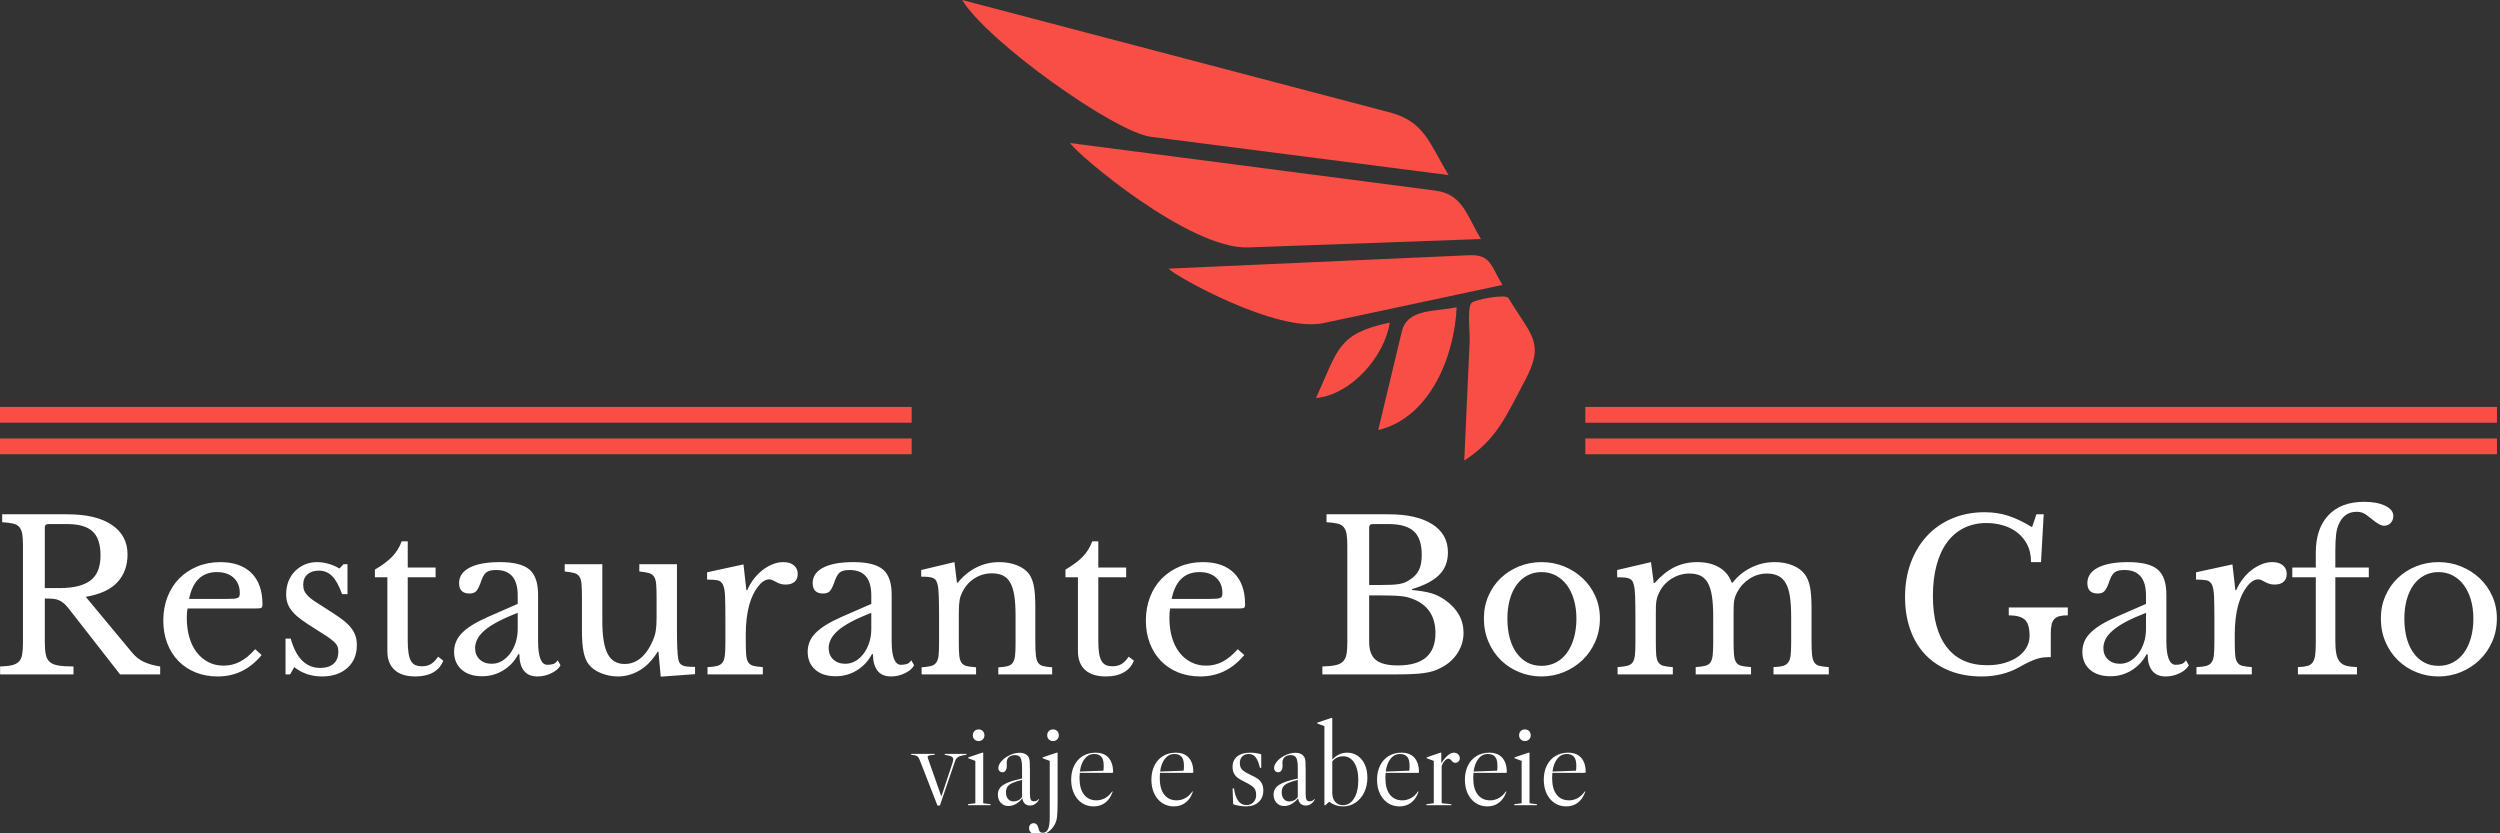 <svg xmlns="http://www.w3.org/2000/svg" version="1.1" xmlns:xlink="http://www.w3.org/1999/xlink" xmlns:svgjs="http://svgjs.dev/svgjs" width="1500" height="500" viewBox="0 0 1500 500"><rect x="0" y="0" width="1500" height="500" fill="#333333" stroke="none"/><g transform="matrix(1,0,0,1,-0.909,0.523)"><svg viewBox="0 0 396 132" data-background-color="#000000" preserveAspectRatio="xMidYMid meet" height="500" width="1500" xmlns="http://www.w3.org/2000/svg" xmlns:xlink="http://www.w3.org/1999/xlink"><g id="tight-bounds" transform="matrix(1,0,0,1,0.24,-0.138)"><svg viewBox="0 0 395.52 132.276" height="132.276" width="395.52"><g><svg viewBox="0 0 395.52 132.276" height="132.276" width="395.52"><g transform="matrix(1,0,0,1,0,79.489)"><svg viewBox="0 0 395.52 52.787" height="52.787" width="395.52"><g id="textblocktransform"><svg viewBox="0 0 395.52 52.787" height="52.787" width="395.52" id="textblock"><g><svg viewBox="0 0 395.52 27.694" height="27.694" width="395.52"><g transform="matrix(1,0,0,1,0,0)"><svg width="395.52" viewBox="2.25 -41.5 600.5 42.05" height="27.694" data-palette-color="#ffffff"><path d="M32.9-28.85L32.9-28.85Q32.9-24.85 30.5-22.2 28.1-19.55 22.85-18.65L22.85-18.65 33.9-5.35Q35.25-3.7 36.88-2.98 38.5-2.25 40.75-1.9L40.75-1.9 40.75 0 31.1 0 18.85-15.7Q18.2-16.55 17.63-17.05 17.05-17.55 16.43-17.82 15.8-18.1 14.98-18.18 14.15-18.25 13-18.25L13-18.25 13-7.85Q13-6 13.23-4.83 13.45-3.65 14.18-3 14.9-2.35 16.28-2.13 17.65-1.9 19.9-1.9L19.9-1.9 19.9 0 2.25 0 2.25-1.9Q4-1.95 5.08-2.2 6.15-2.45 6.75-3.05 7.35-3.65 7.55-4.75 7.75-5.85 7.75-7.6L7.75-7.6 7.75-30.9Q7.75-32.65 7.58-33.73 7.4-34.8 6.88-35.43 6.35-36.05 5.35-36.27 4.35-36.5 2.75-36.6L2.75-36.6 2.75-38.5 18.45-38.5Q25.35-38.5 29.13-35.95 32.9-33.4 32.9-28.85ZM13-35.3L13-20.75 16.55-20.75Q21.55-20.75 23.98-22.58 26.4-24.4 26.4-28.6L26.4-28.6Q26.4-32.65 24.48-34.4 22.55-36.15 18.45-36.15L18.45-36.15 13.85-36.15Q13-36.15 13-35.3L13-35.3ZM63.6-6.05L65.15-4.65Q60.9 0.5 54.6 0.5L54.6 0.5Q51.65 0.5 49.25-0.48 46.85-1.45 45.12-3.23 43.4-5 42.45-7.48 41.5-9.95 41.5-12.95L41.5-12.95Q41.5-16 42.5-18.6 43.5-21.2 45.32-23.05 47.15-24.9 49.67-25.95 52.2-27 55.2-27L55.2-27Q60.05-27 62.7-24.38 65.35-21.75 65.35-16.85L65.35-16.85Q65.35-16.15 65.07-16 64.8-15.85 63.8-15.85L63.8-15.85 47.35-15.85Q47.25-15.45 47.2-14.88 47.15-14.3 47.15-13.6L47.15-13.6Q47.15-11 47.77-8.88 48.4-6.75 49.57-5.25 50.75-3.75 52.37-2.93 54-2.1 56-2.1L56-2.1Q58.1-2.1 59.9-3.03 61.7-3.95 63.6-6.05L63.6-6.05ZM47.7-18.15L56.9-18.15Q57.9-18.15 58.5-18.2 59.1-18.25 59.4-18.4 59.7-18.55 59.8-18.82 59.9-19.1 59.9-19.55L59.9-19.55Q59.9-21.85 58.42-23.23 56.95-24.6 54.4-24.6L54.4-24.6Q49-24.6 47.7-18.15L47.7-18.15ZM73-1.75L72 0 70.9 0 70.9-8.6 72.15-8.6Q74.1-1.55 79.25-1.55L79.25-1.55Q81.25-1.55 82.42-2.53 83.6-3.5 83.6-5.5L83.6-5.5Q83.6-6.25 83.37-6.78 83.15-7.3 82.52-7.88 81.9-8.45 80.77-9.2 79.65-9.95 77.8-11.1L77.8-11.1Q76.1-12.15 74.85-13.05 73.6-13.95 72.75-14.88 71.9-15.8 71.47-16.85 71.05-17.9 71.05-19.3L71.05-19.3Q71.05-21 71.62-22.43 72.2-23.85 73.2-24.85 74.2-25.85 75.55-26.43 76.9-27 78.5-27L78.5-27Q79.85-27 81.3-26.58 82.75-26.15 83.85-25.45L83.85-25.45 84.85-26.5 85.8-26.5 85.8-19.3 84.5-19.3Q83.4-22.35 82.1-23.65 80.8-24.95 78.9-24.95L78.9-24.95Q77.2-24.95 76.17-24.05 75.15-23.15 75.15-21.55L75.15-21.55Q75.15-20.7 75.42-20.08 75.7-19.45 76.3-18.85 76.9-18.25 77.82-17.63 78.75-17 80.05-16.2L80.05-16.2Q82.2-14.85 83.72-13.8 85.25-12.75 86.2-11.73 87.15-10.7 87.6-9.6 88.05-8.5 88.05-7.1L88.05-7.1Q88.05-3.55 85.75-1.53 83.45 0.5 79.7 0.5L79.7 0.5Q75.8 0.5 73-1.75L73-1.75ZM95.39-23.35L92.39-23.35 92.39-25.2Q95.04-26.75 96.54-28.3 98.04-29.85 98.84-32L98.84-32 100.29-32 100.29-25.7 106.99-25.7 106.99-23.35 100.29-23.35 100.29-8.15Q100.29-6.4 100.47-5.2 100.64-4 101.04-3.28 101.44-2.55 102.09-2.25 102.74-1.95 103.74-1.95L103.74-1.95Q104.99-1.95 105.87-2.48 106.74-3 107.59-4.25L107.59-4.25 108.84-3.3Q108.14-1.45 106.42-0.48 104.69 0.5 102.14 0.5L102.14 0.5Q98.84 0.5 97.12-1.07 95.39-2.65 95.39-5.6L95.39-5.6 95.39-23.35ZM126.74-10.85L126.74-14.8Q123.89-13.7 121.92-12.65 119.94-11.6 118.74-10.55 117.54-9.5 117.02-8.45 116.49-7.4 116.49-6.3L116.49-6.3Q116.49-4.65 117.59-3.6 118.69-2.55 120.49-2.55L120.49-2.55Q121.79-2.55 122.92-3.2 124.04-3.85 124.89-4.98 125.74-6.1 126.24-7.63 126.74-9.15 126.74-10.85L126.74-10.85ZM119.54-13.8L126.74-16.95 126.74-19Q126.74-25.1 121.54-25.1L121.54-25.1Q120.69-25.1 120.09-24.95 119.49-24.8 119.09-24.45 118.69-24.1 118.37-23.45 118.04-22.8 117.74-21.85L117.74-21.85Q117.19-20.4 116.67-19.93 116.14-19.45 115.14-19.45L115.14-19.45Q112.64-19.45 112.64-21.95L112.64-21.95Q112.64-24.35 115.19-25.68 117.74-27 122.44-27L122.44-27Q127.44-27 129.54-25.23 131.64-23.45 131.64-19.2L131.64-19.2 131.64-8Q131.64-2.3 133.89-2.3L133.89-2.3Q134.59-2.3 135.24-2.48 135.89-2.65 136.34-3.4L136.34-3.4 137.04-2.2Q136.44-1.05 134.84-0.28 133.24 0.5 131.49 0.5L131.49 0.5Q129.29 0.5 128.22-0.9 127.14-2.3 127.14-4.85L127.14-4.85 126.89-4.85Q125.59-2.4 123.29-0.98 120.99 0.45 118.19 0.45L118.19 0.45Q115.04 0.45 113.24-1.15 111.44-2.75 111.44-5.45L111.44-5.45Q111.44-6.65 111.87-7.75 112.29-8.85 113.24-9.85 114.19-10.85 115.74-11.83 117.29-12.8 119.54-13.8L119.54-13.8ZM160.14-13.6L160.14-18.5Q160.14-20.55 160.04-21.73 159.94-22.9 159.51-23.53 159.09-24.15 158.26-24.38 157.44-24.6 155.99-24.75L155.99-24.75 155.99-26.5 165.04-26.5 165.04-11.15Q165.04-8.3 165.11-6.5 165.19-4.7 165.34-3.8L165.34-3.8Q165.44-3.15 165.66-2.78 165.89-2.4 166.34-2.18 166.79-1.95 167.51-1.88 168.24-1.8 169.39-1.8L169.39-1.8 169.39-0.05 161.14 0.55 160.59-5.45 160.39-5.45Q158.49-2.35 156.01-0.93 153.54 0.5 150.84 0.5L150.84 0.5Q148.74 0.5 146.76-0.3 144.79-1.1 143.79-2.45L143.79-2.45Q142.94-3.55 142.56-5.5 142.19-7.45 142.19-10.55L142.19-10.55 142.19-18.5Q142.19-20.55 142.09-21.73 141.99-22.9 141.56-23.53 141.14-24.15 140.31-24.38 139.49-24.6 138.04-24.75L138.04-24.75 138.04-26.5 147.09-26.5 147.09-12.85Q147.09-7.4 148.36-4.95 149.64-2.5 152.44-2.5L152.44-2.5Q156.84-2.5 159.29-8.25L159.29-8.25Q159.54-8.85 159.69-9.35 159.84-9.85 159.94-10.45 160.04-11.05 160.09-11.8 160.14-12.55 160.14-13.6L160.14-13.6ZM181.59-9.65L181.59-7.95Q181.59-5.9 181.69-4.7 181.79-3.5 182.21-2.88 182.64-2.25 183.44-2.05 184.24-1.85 185.69-1.75L185.69-1.75 185.69 0 172.39 0 172.39-1.75Q173.84-1.8 174.69-2.02 175.54-2.25 175.99-2.85 176.44-3.45 176.56-4.58 176.69-5.7 176.69-7.6L176.69-7.6 176.69-13.45Q176.69-16.85 176.61-18.75 176.54-20.65 176.11-21.55 175.69-22.45 174.79-22.63 173.89-22.8 172.29-22.8L172.29-22.8 172.29-24.55 181.04-26.45 181.74-20.25 181.94-20.25Q182.59-21.75 183.56-23 184.54-24.25 185.69-25.13 186.84-26 188.09-26.5 189.34-27 190.64-27L190.64-27Q192.24-27 193.16-26.23 194.09-25.45 194.09-24.15L194.09-24.15Q194.09-22.95 193.34-22.28 192.59-21.6 191.19-21.6L191.19-21.6Q190.39-21.6 189.84-21.8 189.29-22 188.86-22.23 188.44-22.45 188.06-22.65 187.69-22.85 187.24-22.85L187.24-22.85Q185.89-22.85 184.54-21.13 183.19-19.4 182.44-16.75L182.44-16.75Q182.04-15.3 181.81-13.48 181.59-11.65 181.59-9.65L181.59-9.65ZM211.78-10.85L211.78-14.8Q208.93-13.7 206.96-12.65 204.98-11.6 203.78-10.55 202.58-9.5 202.06-8.45 201.53-7.4 201.53-6.3L201.53-6.3Q201.53-4.65 202.63-3.6 203.73-2.55 205.53-2.55L205.53-2.55Q206.83-2.55 207.96-3.2 209.08-3.85 209.93-4.98 210.78-6.1 211.28-7.63 211.78-9.15 211.78-10.85L211.78-10.85ZM204.58-13.8L211.78-16.95 211.78-19Q211.78-25.1 206.58-25.1L206.58-25.1Q205.73-25.1 205.13-24.95 204.53-24.8 204.13-24.45 203.73-24.1 203.41-23.45 203.08-22.8 202.78-21.85L202.78-21.85Q202.23-20.4 201.71-19.93 201.18-19.45 200.18-19.45L200.18-19.45Q197.68-19.45 197.68-21.95L197.68-21.95Q197.68-24.35 200.23-25.68 202.78-27 207.48-27L207.48-27Q212.48-27 214.58-25.23 216.68-23.45 216.68-19.2L216.68-19.2 216.68-8Q216.68-2.3 218.93-2.3L218.93-2.3Q219.63-2.3 220.28-2.48 220.93-2.65 221.38-3.4L221.38-3.4 222.08-2.2Q221.48-1.05 219.88-0.28 218.28 0.5 216.53 0.5L216.53 0.5Q214.33 0.5 213.26-0.9 212.18-2.3 212.18-4.85L212.18-4.85 211.93-4.85Q210.63-2.4 208.33-0.98 206.03 0.45 203.23 0.45L203.23 0.45Q200.08 0.45 198.28-1.15 196.48-2.75 196.48-5.45L196.48-5.45Q196.48-6.65 196.91-7.75 197.33-8.85 198.28-9.85 199.23-10.85 200.78-11.83 202.33-12.8 204.58-13.8L204.58-13.8ZM232.83-14.55L232.83-7.85Q232.83-5.8 232.93-4.63 233.03-3.45 233.46-2.83 233.88-2.2 234.71-2 235.53-1.8 236.98-1.7L236.98-1.7 236.98 0 223.88 0 223.88-1.7Q225.28-1.8 226.11-2 226.93-2.2 227.38-2.8 227.83-3.4 227.96-4.5 228.08-5.6 228.08-7.5L228.08-7.5 228.08-14.15Q228.08-20.1 227.78-21.4L227.78-21.4Q227.63-22.05 227.41-22.48 227.18-22.9 226.73-23.13 226.28-23.35 225.58-23.43 224.88-23.5 223.78-23.5L223.78-23.5 223.78-25.1 231.78-27 232.38-22.05 232.58-22.05Q234.48-24.4 237.03-25.7 239.58-27 242.58-27L242.58-27Q244.88-27 246.78-26.25 248.68-25.5 249.68-24.2L249.68-24.2Q250.53-23.05 250.88-21.23 251.23-19.4 251.23-16.2L251.23-16.2 251.23-7.85Q251.23-5.8 251.36-4.63 251.48-3.45 251.88-2.83 252.28-2.2 253.11-2 253.93-1.8 255.28-1.7L255.28-1.7 255.28 0 242.33 0 242.33-1.7Q243.73-1.75 244.56-1.98 245.38-2.2 245.81-2.8 246.23-3.4 246.36-4.53 246.48-5.65 246.48-7.5L246.48-7.5 246.48-14.1Q246.48-16.95 246.18-18.9 245.88-20.85 245.21-22.05 244.53-23.25 243.43-23.78 242.33-24.3 240.78-24.3L240.78-24.3Q238.53-24.3 236.66-23.13 234.78-21.95 233.73-19.9L233.73-19.9Q233.48-19.4 233.31-18.95 233.13-18.5 233.03-17.9 232.93-17.3 232.88-16.53 232.83-15.75 232.83-14.55L232.83-14.55ZM261.48-23.35L258.48-23.35 258.48-25.2Q261.13-26.75 262.63-28.3 264.13-29.85 264.93-32L264.93-32 266.38-32 266.38-25.7 273.08-25.7 273.08-23.35 266.38-23.35 266.38-8.15Q266.38-6.4 266.55-5.2 266.73-4 267.13-3.28 267.53-2.55 268.18-2.25 268.83-1.95 269.83-1.95L269.83-1.95Q271.08-1.95 271.95-2.48 272.83-3 273.68-4.25L273.68-4.25 274.93-3.3Q274.23-1.45 272.5-0.48 270.78 0.5 268.23 0.5L268.23 0.5Q264.93 0.5 263.2-1.07 261.48-2.65 261.48-5.6L261.48-5.6 261.48-23.35ZM299.93-6.05L301.48-4.65Q297.23 0.5 290.93 0.5L290.93 0.5Q287.98 0.5 285.57-0.48 283.18-1.45 281.45-3.23 279.73-5 278.77-7.48 277.82-9.95 277.82-12.95L277.82-12.95Q277.82-16 278.82-18.6 279.82-21.2 281.65-23.05 283.48-24.9 286-25.95 288.52-27 291.52-27L291.52-27Q296.38-27 299.02-24.38 301.68-21.75 301.68-16.85L301.68-16.85Q301.68-16.15 301.4-16 301.13-15.85 300.13-15.85L300.13-15.85 283.68-15.85Q283.57-15.45 283.52-14.88 283.48-14.3 283.48-13.6L283.48-13.6Q283.48-11 284.1-8.88 284.73-6.75 285.9-5.25 287.07-3.75 288.7-2.93 290.32-2.1 292.32-2.1L292.32-2.1Q294.43-2.1 296.23-3.03 298.02-3.95 299.93-6.05L299.93-6.05ZM284.02-18.15L293.23-18.15Q294.23-18.15 294.82-18.2 295.43-18.25 295.73-18.4 296.02-18.55 296.13-18.82 296.23-19.1 296.23-19.55L296.23-19.55Q296.23-21.85 294.75-23.23 293.27-24.6 290.73-24.6L290.73-24.6Q285.32-24.6 284.02-18.15L284.02-18.15ZM338.27 0L320.27 0 320.27-1.9Q322.22-1.95 323.39-2.2 324.57-2.45 325.19-3.05 325.82-3.65 326.05-4.75 326.27-5.85 326.27-7.6L326.27-7.6 326.27-30.9Q326.27-32.65 326.1-33.73 325.92-34.8 325.39-35.43 324.87-36.05 323.87-36.27 322.87-36.5 321.27-36.6L321.27-36.6 321.27-38.5 336.22-38.5Q342.97-38.5 346.72-36.1 350.47-33.7 350.47-29.35L350.47-29.35Q350.47-26.05 348.39-23.95 346.32-21.85 341.82-20.5L341.82-20.5 341.82-20.3Q343.37-20.15 344.52-19.95 345.67-19.75 346.57-19.48 347.47-19.2 348.25-18.8 349.02-18.4 349.77-17.9L349.77-17.9Q354.22-14.75 354.22-10L354.22-10Q354.22-7.35 352.75-5.08 351.27-2.8 348.62-1.5L348.62-1.5Q347.77-1.05 346.87-0.78 345.97-0.5 344.77-0.33 343.57-0.15 342-0.08 340.42 0 338.27 0L338.27 0ZM338.42-2.15L338.42-2.15Q347.47-2.15 347.47-9.9L347.47-9.9Q347.47-15.55 342.82-17.8L342.82-17.8Q342.02-18.15 341.27-18.4 340.52-18.65 339.52-18.78 338.52-18.9 337.14-18.95 335.77-19 333.77-19L333.77-19 331.52-19 331.52-7.85Q331.52-4.8 333.12-3.48 334.72-2.15 338.42-2.15ZM331.52-21.5L334.32-21.5Q335.87-21.5 336.92-21.55 337.97-21.6 338.72-21.73 339.47-21.85 340.05-22.08 340.62-22.3 341.22-22.7L341.22-22.7Q342.82-23.7 343.5-25.1 344.17-26.5 344.17-28.75L344.17-28.75Q344.17-32.7 342.25-34.43 340.32-36.15 336.22-36.15L336.22-36.15 332.37-36.15Q331.52-36.15 331.52-35.3L331.52-35.3 331.52-21.5ZM372.97-27L372.97-27Q375.82-27 378.37-25.98 380.92-24.95 382.84-23.15 384.77-21.35 385.89-18.88 387.02-16.4 387.02-13.45L387.02-13.45Q387.02-10.4 385.89-7.85 384.77-5.3 382.84-3.45 380.92-1.6 378.37-0.55 375.82 0.5 372.97 0.5L372.97 0.5Q370.17 0.5 367.64-0.53 365.12-1.55 363.22-3.4 361.32-5.25 360.22-7.83 359.12-10.4 359.12-13.45L359.12-13.45Q359.12-16.4 360.22-18.9 361.32-21.4 363.22-23.2 365.12-25 367.64-26 370.17-27 372.97-27ZM372.97-24.6L372.97-24.6Q371.12-24.6 369.59-23.8 368.07-23 366.99-21.53 365.92-20.05 365.34-17.98 364.77-15.9 364.77-13.4L364.77-13.4Q364.77-10.8 365.34-8.7 365.92-6.6 366.99-5.13 368.07-3.65 369.57-2.85 371.07-2.05 372.97-2.05L372.97-2.05Q374.87-2.05 376.42-2.85 377.97-3.65 379.07-5.15 380.17-6.65 380.77-8.75 381.37-10.85 381.37-13.4L381.37-13.4Q381.37-15.9 380.77-17.95 380.17-20 379.07-21.48 377.97-22.95 376.42-23.78 374.87-24.6 372.97-24.6ZM400.47-14.35L400.47-8Q400.47-5.9 400.56-4.7 400.67-3.5 401.09-2.88 401.52-2.25 402.31-2.05 403.12-1.85 404.56-1.75L404.56-1.75 404.56 0 391.27 0 391.27-1.75Q392.72-1.85 393.56-2.05 394.42-2.25 394.87-2.85 395.31-3.45 395.44-4.58 395.56-5.7 395.56-7.6L395.56-7.6 395.56-14Q395.56-16.85 395.49-18.75 395.42-20.65 395.22-21.35L395.22-21.35Q395.06-22 394.87-22.38 394.67-22.75 394.22-22.98 393.77-23.2 393.04-23.28 392.31-23.35 391.17-23.35L391.17-23.35 391.17-25.1 399.31-27 399.97-22 400.22-22Q402.47-24.55 404.94-25.78 407.42-27 410.42-27L410.42-27Q413.56-27 415.72-25.73 417.87-24.45 418.72-22.05L418.72-22.05 418.92-22.05Q420.77-24.4 423.42-25.7 426.06-27 429.07-27L429.07-27Q431.42-27 433.34-26.23 435.27-25.45 436.27-24.1L436.27-24.1Q437.17-22.95 437.54-21.08 437.92-19.2 437.92-15.95L437.92-15.95 437.92-8Q437.92-5.95 438.04-4.75 438.17-3.55 438.57-2.9 438.97-2.25 439.79-2.05 440.62-1.85 442.07-1.75L442.07-1.75 442.07 0 428.77 0 428.77-1.75Q430.17-1.8 431.02-2.02 431.87-2.25 432.32-2.88 432.77-3.5 432.89-4.6 433.02-5.7 433.02-7.6L433.02-7.6 433.02-13.9Q433.02-16.75 432.72-18.73 432.42-20.7 431.72-21.93 431.02-23.15 429.89-23.7 428.77-24.25 427.17-24.25L427.17-24.25Q424.97-24.25 423.04-23.03 421.12-21.8 420.02-19.75L420.02-19.75Q419.77-19.25 419.59-18.78 419.42-18.3 419.31-17.73 419.22-17.15 419.19-16.35 419.17-15.55 419.17-14.35L419.17-14.35 419.17-8Q419.17-5.95 419.27-4.75 419.37-3.55 419.79-2.9 420.22-2.25 421.06-2.05 421.92-1.85 423.37-1.75L423.37-1.75 423.37 0 410.06 0 410.06-1.75Q411.47-1.85 412.31-2.05 413.17-2.25 413.59-2.85 414.02-3.45 414.14-4.58 414.27-5.7 414.27-7.6L414.27-7.6 414.27-13.9Q414.27-16.8 413.97-18.78 413.67-20.75 412.99-21.98 412.31-23.2 411.22-23.73 410.12-24.25 408.52-24.25L408.52-24.25Q406.27-24.25 404.29-23.03 402.31-21.8 401.31-19.75L401.31-19.75Q401.06-19.25 400.89-18.78 400.72-18.3 400.62-17.73 400.52-17.15 400.49-16.35 400.47-15.55 400.47-14.35L400.47-14.35ZM478.81 0.5L478.81 0.5Q474.56 0.5 471.16-0.85 467.76-2.2 465.36-4.67 462.96-7.15 461.69-10.7 460.41-14.25 460.41-18.6L460.41-18.6Q460.41-23.15 461.81-26.9 463.21-30.65 465.74-33.35 468.26-36.05 471.79-37.52 475.31-39 479.56-39L479.56-39Q482.56-39 485.21-38.15 487.86-37.3 490.96-35.4L490.96-35.4 492.01-38.5 493.76-38.5 493.11-27 490.71-27Q490.71-29.45 489.79-31.23 488.86-33 487.36-34.15 485.86-35.3 483.94-35.85 482.01-36.4 480.01-36.4L480.01-36.4Q476.96-36.4 474.56-35.2 472.16-34 470.51-31.75 468.86-29.5 467.99-26.25 467.11-23 467.11-18.9L467.11-18.9Q467.11-10.85 470.46-6.53 473.81-2.2 480.16-2.2L480.16-2.2Q482.56-2.2 484.46-2.78 486.36-3.35 487.69-4.33 489.01-5.3 489.69-6.58 490.36-7.85 490.36-9.25L490.36-9.25Q490.36-12.15 489.19-13.18 488.01-14.2 485.36-14.2L485.36-14.2 485.36-16.1 499.56-16.1 499.56-14.2Q498.36-14.2 497.56-14 496.76-13.8 496.29-13.28 495.81-12.75 495.64-11.9 495.46-11.05 495.46-9.75L495.46-9.75 495.46-4.15Q494.51-4.15 493.74-4.08 492.96-4 492.11-3.73 491.26-3.45 490.24-2.98 489.21-2.5 487.81-1.7L487.81-1.7Q486.06-0.7 483.79-0.1 481.51 0.5 478.81 0.5ZM518.36-10.85L518.36-14.8Q515.51-13.7 513.53-12.65 511.56-11.6 510.36-10.55 509.16-9.5 508.63-8.45 508.11-7.4 508.11-6.3L508.11-6.3Q508.11-4.65 509.21-3.6 510.31-2.55 512.11-2.55L512.11-2.55Q513.41-2.55 514.53-3.2 515.66-3.85 516.51-4.98 517.36-6.1 517.86-7.63 518.36-9.15 518.36-10.85L518.36-10.85ZM511.16-13.8L518.36-16.95 518.36-19Q518.36-25.1 513.16-25.1L513.16-25.1Q512.31-25.1 511.71-24.95 511.11-24.8 510.71-24.45 510.31-24.1 509.98-23.45 509.66-22.8 509.36-21.85L509.36-21.85Q508.81-20.4 508.28-19.93 507.76-19.45 506.76-19.45L506.76-19.45Q504.26-19.45 504.26-21.95L504.26-21.95Q504.26-24.35 506.81-25.68 509.36-27 514.06-27L514.06-27Q519.06-27 521.16-25.23 523.26-23.45 523.26-19.2L523.26-19.2 523.26-8Q523.26-2.3 525.51-2.3L525.51-2.3Q526.21-2.3 526.86-2.48 527.51-2.65 527.96-3.4L527.96-3.4 528.66-2.2Q528.06-1.05 526.46-0.28 524.86 0.5 523.11 0.5L523.11 0.5Q520.91 0.5 519.83-0.9 518.76-2.3 518.76-4.85L518.76-4.85 518.51-4.85Q517.21-2.4 514.91-0.98 512.61 0.45 509.81 0.45L509.81 0.45Q506.66 0.45 504.86-1.15 503.06-2.75 503.06-5.45L503.06-5.45Q503.06-6.65 503.48-7.75 503.91-8.85 504.86-9.85 505.81-10.85 507.36-11.83 508.91-12.8 511.16-13.8L511.16-13.8ZM539.71-9.65L539.71-7.95Q539.71-5.9 539.81-4.7 539.9-3.5 540.33-2.88 540.75-2.25 541.56-2.05 542.36-1.85 543.81-1.75L543.81-1.75 543.81 0 530.5 0 530.5-1.75Q531.96-1.8 532.81-2.02 533.65-2.25 534.11-2.85 534.56-3.45 534.68-4.58 534.81-5.7 534.81-7.6L534.81-7.6 534.81-13.45Q534.81-16.85 534.73-18.75 534.65-20.65 534.23-21.55 533.81-22.45 532.9-22.63 532-22.8 530.4-22.8L530.4-22.8 530.4-24.55 539.15-26.45 539.86-20.25 540.06-20.25Q540.71-21.75 541.68-23 542.65-24.25 543.81-25.13 544.96-26 546.21-26.5 547.46-27 548.75-27L548.75-27Q550.36-27 551.28-26.23 552.21-25.45 552.21-24.15L552.21-24.15Q552.21-22.95 551.46-22.28 550.71-21.6 549.31-21.6L549.31-21.6Q548.5-21.6 547.96-21.8 547.4-22 546.98-22.23 546.56-22.45 546.18-22.65 545.81-22.85 545.36-22.85L545.36-22.85Q544-22.85 542.65-21.13 541.31-19.4 540.56-16.75L540.56-16.75Q540.15-15.3 539.93-13.48 539.71-11.65 539.71-9.65L539.71-9.65ZM553.55-23.35L553.55-25.7 559.2-25.7 559.2-29.3Q559.2-35.05 562.23-38.27 565.25-41.5 570.85-41.5L570.85-41.5Q573.95-41.5 575.9-40.55 577.85-39.6 577.85-38.1L577.85-38.1Q577.85-37.1 577.23-36.43 576.6-35.75 575.65-35.75L575.65-35.75Q575.05-35.75 574.38-36.13 573.7-36.5 572.6-37.4L572.6-37.4Q571.35-38.45 570.65-38.78 569.95-39.1 569-39.1L569-39.1Q566-39.1 564.7-36.05L564.7-36.05Q564.25-35.05 564.08-33.6 563.9-32.15 563.9-29.6L563.9-29.6 563.9-25.7 571.95-25.7 571.95-23.35 563.9-23.35 563.9-8.05Q563.9-6.2 564.13-5 564.35-3.8 564.93-3.08 565.5-2.35 566.5-2.08 567.5-1.8 569.1-1.75L569.1-1.75 569.1 0 554.9 0 554.9-1.75Q556.3-1.8 557.15-2.02 558-2.25 558.45-2.88 558.9-3.5 559.05-4.63 559.2-5.75 559.2-7.65L559.2-7.65 559.2-23.35 553.55-23.35ZM588.7-27L588.7-27Q591.55-27 594.1-25.98 596.65-24.95 598.57-23.15 600.5-21.35 601.62-18.88 602.75-16.4 602.75-13.45L602.75-13.45Q602.75-10.4 601.62-7.85 600.5-5.3 598.57-3.45 596.65-1.6 594.1-0.55 591.55 0.5 588.7 0.5L588.7 0.5Q585.9 0.5 583.37-0.53 580.85-1.55 578.95-3.4 577.05-5.25 575.95-7.83 574.85-10.4 574.85-13.45L574.85-13.45Q574.85-16.4 575.95-18.9 577.05-21.4 578.95-23.2 580.85-25 583.37-26 585.9-27 588.7-27ZM588.7-24.6L588.7-24.6Q586.85-24.6 585.32-23.8 583.8-23 582.72-21.53 581.65-20.05 581.07-17.98 580.5-15.9 580.5-13.4L580.5-13.4Q580.5-10.8 581.07-8.7 581.65-6.6 582.72-5.13 583.8-3.65 585.3-2.85 586.8-2.05 588.7-2.05L588.7-2.05Q590.6-2.05 592.15-2.85 593.7-3.65 594.8-5.15 595.9-6.65 596.5-8.75 597.1-10.85 597.1-13.4L597.1-13.4Q597.1-15.9 596.5-17.95 595.9-20 594.8-21.48 593.7-22.95 592.15-23.78 590.6-24.6 588.7-24.6Z" opacity="1" transform="matrix(1,0,0,1,0,0)" fill="#ffffff" class="wordmark-text-0" data-fill-palette-color="primary" id="text-0"></path></svg></g></svg></g><g transform="matrix(1,0,0,1,144.328,34.232)"><svg viewBox="0 0 106.864 18.555" height="18.555" width="106.864"><g transform="matrix(1,0,0,1,0,0)"><svg width="106.864" viewBox="0.1 -36.05 278.71 48.4" height="18.555" data-palette-color="#ffffff"><path d="M11.95 0.15L18.2-18.15Q18.6-19.4 19.6-19.98 20.6-20.55 22.9-20.8L22.9-20.8 22.9-21.2 13.95-21.2 13.95-20.8Q15.95-20.5 16.7-20.13 17.45-19.75 17.45-18.95L17.45-18.95Q17.45-18.4 17.15-17.4L17.15-17.4 12.65-3.9 12.45-3.9 7.25-18.65Q6.9-19.65 6.9-19.95L6.9-19.95Q6.9-20.35 7.43-20.53 7.95-20.7 9.75-20.8L9.75-20.8 9.75-21.2 0.1-21.2 0.1-20.8Q1.8-20.7 2.48-20.28 3.15-19.85 3.6-18.7L3.6-18.7 10.95 0.15 11.95 0.15ZM25.55-28.9Q25.55-29.95 26.22-30.63 26.9-31.3 27.95-31.3L27.95-31.3Q29-31.3 29.67-30.63 30.35-29.95 30.35-28.9L30.35-28.9Q30.35-27.85 29.67-27.18 29-26.5 27.95-26.5L27.95-26.5Q26.9-26.5 26.22-27.18 25.55-27.85 25.55-28.9L25.55-28.9ZM29.85-0.8L29.85-21.7 29.45-21.7 23.65-19.75 23.65-19.4 26.6-18.3 26.6-0.8 23.55-0.4 23.55 0 32.9 0 32.9-0.4 29.85-0.8ZM40.25 0.35Q38.35 0.35 37.12-0.98 35.9-2.3 35.9-4.4L35.9-4.4Q35.9-6.9 38.17-8.4 40.45-9.9 45.9-11L45.9-11 45.9-15.55Q45.9-18.45 45.25-19.58 44.6-20.7 43-20.7L43-20.7Q41.45-20.7 40.5-19.88 39.55-19.05 39.55-17.65L39.55-17.65 39.6-16.3Q39.6-15.05 39.12-14.33 38.65-13.6 37.8-13.6L37.8-13.6Q37.05-13.6 36.57-14.1 36.1-14.6 36.1-15.4L36.1-15.4Q36.1-16.6 37.27-18.03 38.45-19.45 40.3-20.4L40.3-20.4Q42.55-21.65 44.95-21.65L44.95-21.65Q46.35-21.65 47.32-21.1 48.3-20.55 48.75-19.55L48.75-19.55Q49-18.9 49.07-17.95 49.15-17 49.15-14.3L49.15-14.3 49.15-4.75Q49.15-2.95 49.5-2.27 49.85-1.6 50.75-1.6L50.75-1.6Q52.1-1.6 52.75-2.55L52.75-2.55 52.95-2.45Q52.35-1.2 51.35-0.53 50.35 0.15 49.2 0.15L49.2 0.15Q47.9 0.15 47.05-0.63 46.2-1.4 46.1-2.7L46.1-2.7 45.95-2.75Q44.8-1.3 43.3-0.48 41.8 0.35 40.25 0.35L40.25 0.35ZM42.4-1.55Q43.45-1.55 44.37-2.02 45.3-2.5 45.9-3.4L45.9-3.4 45.9-10.45Q43.3-9.8 41.87-9.15 40.45-8.5 39.85-7.6 39.25-6.7 39.25-5.35L39.25-5.35Q39.25-3.6 40.1-2.58 40.95-1.55 42.4-1.55L42.4-1.55ZM56.29-28.9Q56.29-29.95 56.97-30.63 57.64-31.3 58.69-31.3L58.69-31.3Q59.74-31.3 60.42-30.63 61.09-29.95 61.09-28.9L61.09-28.9Q61.09-27.85 60.42-27.18 59.74-26.5 58.69-26.5L58.69-26.5Q57.64-26.5 56.97-27.18 56.29-27.85 56.29-28.9L56.29-28.9ZM57.34 5.1Q57.34 8.35 56.64 9.88 55.94 11.4 54.49 11.4L54.49 11.4Q53.69 11.4 53.29 10.98 52.89 10.55 52.64 9.4L52.64 9.4Q52.39 8.4 51.92 7.93 51.44 7.45 50.69 7.45L50.69 7.45Q49.84 7.45 49.32 8 48.79 8.55 48.79 9.45L48.79 9.45Q48.79 10.75 49.87 11.55 50.94 12.35 52.64 12.35L52.64 12.35Q54.74 12.35 56.52 11.18 58.29 10 59.44 7.9L59.44 7.9Q60.14 6.6 60.37 4.75 60.59 2.9 60.59-2L60.59-2 60.59-21.7 60.19-21.7 54.39-19.75 54.39-19.4 57.34-18.3 57.34 5.1ZM82.69-5.1L83.14-5.7 83.34-5.6 83.14-5.05Q82.14-2.4 80.17-0.95 78.19 0.5 75.44 0.5L75.44 0.5Q72.74 0.5 70.64-0.9 68.54-2.3 67.37-4.8 66.19-7.3 66.19-10.55L66.19-10.55Q66.19-13.8 67.44-16.35 68.69-18.9 70.99-20.3 73.29-21.7 76.24-21.7L76.24-21.7Q79.74-21.7 81.62-19.63 83.49-17.55 83.54-13.6L83.54-13.6 83.24-13.35 69.74-13.35Q69.64-12.05 69.64-11.3L69.64-11.3Q69.64-6.75 71.49-4.38 73.34-2 76.64-2L76.64-2Q78.34-2 79.92-2.78 81.49-3.55 82.69-5.1L82.69-5.1ZM75.69-21.15Q73.34-21.15 71.79-19.2 70.24-17.25 69.79-13.9L69.79-13.9 79.49-14.25Q79.64-14.85 79.64-16.25L79.64-16.25Q79.64-18.95 78.62-20.05 77.59-21.15 75.69-21.15L75.69-21.15ZM115.84-5.1L116.29-5.7 116.49-5.6 116.29-5.05Q115.29-2.4 113.31-0.95 111.34 0.5 108.59 0.5L108.59 0.5Q105.89 0.5 103.79-0.9 101.69-2.3 100.51-4.8 99.34-7.3 99.34-10.55L99.34-10.55Q99.34-13.8 100.59-16.35 101.84-18.9 104.14-20.3 106.44-21.7 109.39-21.7L109.39-21.7Q112.89-21.7 114.76-19.63 116.64-17.55 116.69-13.6L116.69-13.6 116.39-13.35 102.89-13.35Q102.79-12.05 102.79-11.3L102.79-11.3Q102.79-6.75 104.64-4.38 106.49-2 109.79-2L109.79-2Q111.49-2 113.06-2.78 114.64-3.55 115.84-5.1L115.84-5.1ZM108.84-21.15Q106.49-21.15 104.94-19.2 103.39-17.25 102.94-13.9L102.94-13.9 112.64-14.25Q112.79-14.85 112.79-16.25L112.79-16.25Q112.79-18.95 111.76-20.05 110.74-21.15 108.84-21.15L108.84-21.15ZM140.23-21.7Q136.73-21.7 134.81-20.15 132.88-18.6 132.88-15.8L132.88-15.8Q132.88-14.05 133.58-12.9 134.28-11.75 135.31-11.08 136.33-10.4 138.03-9.55L138.03-9.55Q140.33-8.45 141.48-7.4 142.63-6.35 142.63-4.3L142.63-4.3Q142.63-2.4 141.53-1.23 140.43-0.05 138.58-0.05L138.58-0.05Q136.53-0.05 135.26-1.73 133.98-3.4 133.48-6.9L133.48-6.9 132.88-6.9 133.13-0.4Q134.18 0 135.68 0.25 137.18 0.5 138.38 0.5L138.38 0.5Q141.68 0.5 143.63-1.28 145.58-3.05 145.58-6.1L145.58-6.1Q145.58-7.95 144.86-9.15 144.13-10.35 143.11-11.03 142.08-11.7 140.33-12.5L140.33-12.5Q138.08-13.55 136.98-14.53 135.88-15.5 135.88-17.4L135.88-17.4Q135.88-19.1 136.88-20.13 137.88-21.15 139.53-21.15L139.53-21.15Q141.33-21.15 142.41-19.8 143.48-18.45 144.18-15.45L144.18-15.45 144.73-15.45 144.73-21Q143.93-21.3 142.68-21.5 141.43-21.7 140.23-21.7L140.23-21.7ZM154.18 0.35Q152.28 0.35 151.05-0.98 149.83-2.3 149.83-4.4L149.83-4.4Q149.83-6.9 152.1-8.4 154.38-9.9 159.83-11L159.83-11 159.83-15.55Q159.83-18.45 159.18-19.58 158.53-20.7 156.93-20.7L156.93-20.7Q155.38-20.7 154.43-19.88 153.48-19.05 153.48-17.65L153.48-17.65 153.53-16.3Q153.53-15.05 153.05-14.33 152.58-13.6 151.73-13.6L151.73-13.6Q150.98-13.6 150.5-14.1 150.03-14.6 150.03-15.4L150.03-15.4Q150.03-16.6 151.2-18.03 152.38-19.45 154.23-20.4L154.23-20.4Q156.48-21.65 158.88-21.65L158.88-21.65Q160.28-21.65 161.25-21.1 162.23-20.55 162.68-19.55L162.68-19.55Q162.93-18.9 163-17.95 163.08-17 163.08-14.3L163.08-14.3 163.08-4.75Q163.08-2.95 163.43-2.27 163.78-1.6 164.68-1.6L164.68-1.6Q166.03-1.6 166.68-2.55L166.68-2.55 166.88-2.45Q166.28-1.2 165.28-0.53 164.28 0.15 163.13 0.15L163.13 0.15Q161.83 0.15 160.98-0.63 160.13-1.4 160.03-2.7L160.03-2.7 159.88-2.75Q158.73-1.3 157.23-0.48 155.73 0.35 154.18 0.35L154.18 0.35ZM156.33-1.55Q157.38-1.55 158.3-2.02 159.23-2.5 159.83-3.4L159.83-3.4 159.83-10.45Q157.23-9.8 155.8-9.15 154.38-8.5 153.78-7.6 153.18-6.7 153.18-5.35L153.18-5.35Q153.18-3.6 154.03-2.58 154.88-1.55 156.33-1.55L156.33-1.55ZM178.53 0.5Q181.38 0.5 183.68-1.05 185.98-2.6 187.28-5.3 188.58-8 188.58-11.4L188.58-11.4Q188.58-14.45 187.53-16.78 186.48-19.1 184.58-20.4 182.68-21.7 180.23-21.7L180.23-21.7Q176.73-21.7 174.08-18.85L174.08-18.85 174.08-36.05 173.68-36.05 167.88-34.1 167.88-33.75 170.83-32.65 170.83 0 171.23 0 172.73-1.35 172.93-1.35Q175.38 0.5 178.53 0.5L178.53 0.5ZM178.48 0Q176.48 0 175.28-1.38 174.08-2.75 174.08-5.05L174.08-5.05 174.08-18.1Q174.83-19.1 176-19.65 177.18-20.2 178.53-20.2L178.53-20.2Q181.48-20.2 183.15-17.55 184.83-14.9 184.83-10.35L184.83-10.35Q184.83-5.65 183.1-2.83 181.38 0 178.48 0L178.48 0ZM209.07-5.1L209.52-5.7 209.72-5.6 209.52-5.05Q208.52-2.4 206.55-0.95 204.57 0.5 201.82 0.5L201.82 0.5Q199.12 0.5 197.02-0.9 194.92-2.3 193.75-4.8 192.57-7.3 192.57-10.55L192.57-10.55Q192.57-13.8 193.82-16.35 195.07-18.9 197.37-20.3 199.67-21.7 202.62-21.7L202.62-21.7Q206.12-21.7 208-19.63 209.87-17.55 209.92-13.6L209.92-13.6 209.62-13.35 196.12-13.35Q196.02-12.05 196.02-11.3L196.02-11.3Q196.02-6.75 197.87-4.38 199.72-2 203.02-2L203.02-2Q204.72-2 206.3-2.78 207.87-3.55 209.07-5.1L209.07-5.1ZM202.07-21.15Q199.72-21.15 198.17-19.2 196.62-17.25 196.17-13.9L196.17-13.9 205.87-14.25Q206.02-14.85 206.02-16.25L206.02-16.25Q206.02-18.95 205-20.05 203.97-21.15 202.07-21.15L202.07-21.15ZM224.37-21.7Q225.37-21.7 226.07-21.03 226.77-20.35 226.77-19.4L226.77-19.4Q226.77-18.6 226.22-18.05 225.67-17.5 224.87-17.5L224.87-17.5Q224.37-17.5 224.05-17.73 223.72-17.95 223.37-18.4L223.37-18.4Q223.02-18.8 222.75-19 222.47-19.2 222.07-19.2L222.07-19.2Q221.27-19.2 220.45-18.25 219.62-17.3 219.27-16.05L219.27-16.05 219.27-0.8 223.27-0.4 223.27 0 212.97 0 212.97-0.4 216.02-0.8 216.02-18.3 213.07-19.4 213.07-19.75 218.72-21.7 219.12-21.7 219.12-17.3Q221.92-21.7 224.37-21.7L224.37-21.7ZM245.37-5.1L245.82-5.7 246.02-5.6 245.82-5.05Q244.82-2.4 242.84-0.95 240.87 0.5 238.12 0.5L238.12 0.5Q235.42 0.5 233.32-0.9 231.22-2.3 230.04-4.8 228.87-7.3 228.87-10.55L228.87-10.55Q228.87-13.8 230.12-16.35 231.37-18.9 233.67-20.3 235.97-21.7 238.92-21.7L238.92-21.7Q242.42-21.7 244.29-19.63 246.17-17.55 246.22-13.6L246.22-13.6 245.92-13.35 232.42-13.35Q232.32-12.05 232.32-11.3L232.32-11.3Q232.32-6.75 234.17-4.38 236.02-2 239.32-2L239.32-2Q241.02-2 242.59-2.78 244.17-3.55 245.37-5.1L245.37-5.1ZM238.37-21.15Q236.02-21.15 234.47-19.2 232.92-17.25 232.47-13.9L232.47-13.9 242.17-14.25Q242.32-14.85 242.32-16.25L242.32-16.25Q242.32-18.95 241.29-20.05 240.27-21.15 238.37-21.15L238.37-21.15ZM251.27-28.9Q251.27-29.95 251.94-30.63 252.62-31.3 253.67-31.3L253.67-31.3Q254.72-31.3 255.39-30.63 256.07-29.95 256.07-28.9L256.07-28.9Q256.07-27.85 255.39-27.18 254.72-26.5 253.67-26.5L253.67-26.5Q252.62-26.5 251.94-27.18 251.27-27.85 251.27-28.9L251.27-28.9ZM255.57-0.8L255.57-21.7 255.17-21.7 249.37-19.75 249.37-19.4 252.32-18.3 252.32-0.8 249.27-0.4 249.27 0 258.62 0 258.62-0.4 255.57-0.8ZM277.96-5.1L278.41-5.7 278.61-5.6 278.41-5.05Q277.41-2.4 275.44-0.95 273.46 0.5 270.71 0.5L270.71 0.5Q268.01 0.5 265.91-0.9 263.81-2.3 262.64-4.8 261.46-7.3 261.46-10.55L261.46-10.55Q261.46-13.8 262.71-16.35 263.96-18.9 266.26-20.3 268.56-21.7 271.51-21.7L271.51-21.7Q275.01-21.7 276.89-19.63 278.76-17.55 278.81-13.6L278.81-13.6 278.51-13.35 265.01-13.35Q264.91-12.05 264.91-11.3L264.91-11.3Q264.91-6.75 266.76-4.38 268.61-2 271.91-2L271.91-2Q273.61-2 275.19-2.78 276.76-3.55 277.96-5.1L277.96-5.1ZM270.96-21.15Q268.61-21.15 267.06-19.2 265.51-17.25 265.06-13.9L265.06-13.9 274.76-14.25Q274.91-14.85 274.91-16.25L274.91-16.25Q274.91-18.95 273.89-20.05 272.86-21.15 270.96-21.15L270.96-21.15Z" opacity="1" transform="matrix(1,0,0,1,0,0)" fill="#ffffff" class="slogan-text-1" data-fill-palette-color="secondary" id="text-1"></path></svg></g></svg></g></svg></g></svg></g><g transform="matrix(1,0,0,1,144.407,0)"><svg viewBox="0 0 106.705 72.951" height="72.951" width="106.705"><g><svg xmlns="http://www.w3.org/2000/svg" xmlns:xlink="http://www.w3.org/1999/xlink" version="1.1" x="8" y="0" viewBox="0 9.786 100 80.427" enable-background="new 0 0 100 100" xml:space="preserve" width="90.705" height="72.951" class="icon-icon-0" data-fill-palette-color="accent" id="icon-0"><path d="M49.942 52.994c13.552-0.488 27.103-0.977 40.653-1.465-2.527-4.177-3.159-7.831-7.989-8.461-7.229-0.94-14.458-1.883-21.688-2.826-14.023-1.827-28.05-3.654-42.075-5.48C20.101 36.792 39.724 53.361 49.942 52.994z" fill="#f84e45" data-fill-palette-color="accent"></path><path d="M0 9.786c4.391 7.257 26.615 23.072 32.953 23.886 17.33 2.231 34.657 4.46 51.986 6.688-3.393-5.607-4.18-9.35-10.312-10.959-8.904-2.341-17.812-4.683-26.717-7.023C31.94 18.182 15.97 13.984 0 9.786z" fill="#f84e45" data-fill-palette-color="accent"></path><path d="M63.108 66.207c10.413-2.219 20.826-4.439 31.241-6.66-2.028-3.346-2.034-5.359-5.827-5.189-6.158 0.273-12.314 0.549-18.471 0.822-11.343 0.506-22.686 1.014-34.028 1.518C37.298 58.064 54.94 67.947 63.108 66.207z" fill="#f84e45" data-fill-palette-color="accent"></path><path d="M87.682 90.213c5.725-3.719 7.262-7.721 10.519-13.807 3.651-6.824 1.257-7.844-2.821-14.596-0.417-0.688-5.842 0.232-6.453 0.904-0.745 0.818-0.248 5.455-0.294 6.496C88.315 76.211 87.998 83.213 87.682 90.213z" fill="#f84e45" data-fill-palette-color="accent"></path><path d="M86.35 63.447c-3.795 0.809-8.604 0.191-9.572 4.229-1.373 5.736-2.746 11.475-4.12 17.211C81.904 82.678 86.028 71.582 86.35 63.447z" fill="#f84e45" data-fill-palette-color="accent"></path><path d="M74.666 66.121c-9.148 1.953-8.956 4.611-12.879 13.18C68.007 78.711 73.811 71.941 74.666 66.121z" fill="#f84e45" data-fill-palette-color="accent"></path></svg></g></svg></g><g><rect width="144.407" height="2.497" y="69.454" x="251.113" fill="#f84e45" data-fill-palette-color="accent"></rect><rect width="144.407" height="2.497" y="69.454" x="0" fill="#f84e45" data-fill-palette-color="accent"></rect><rect width="144.407" height="2.497" y="64.459" x="251.113" fill="#f84e45" data-fill-palette-color="accent"></rect><rect width="144.407" height="2.497" y="64.459" x="0" fill="#f84e45" data-fill-palette-color="accent"></rect></g></svg></g><defs></defs></svg><rect width="395.52" height="132.276" fill="none" stroke="none" visibility="hidden"></rect></g></svg></g></svg>
